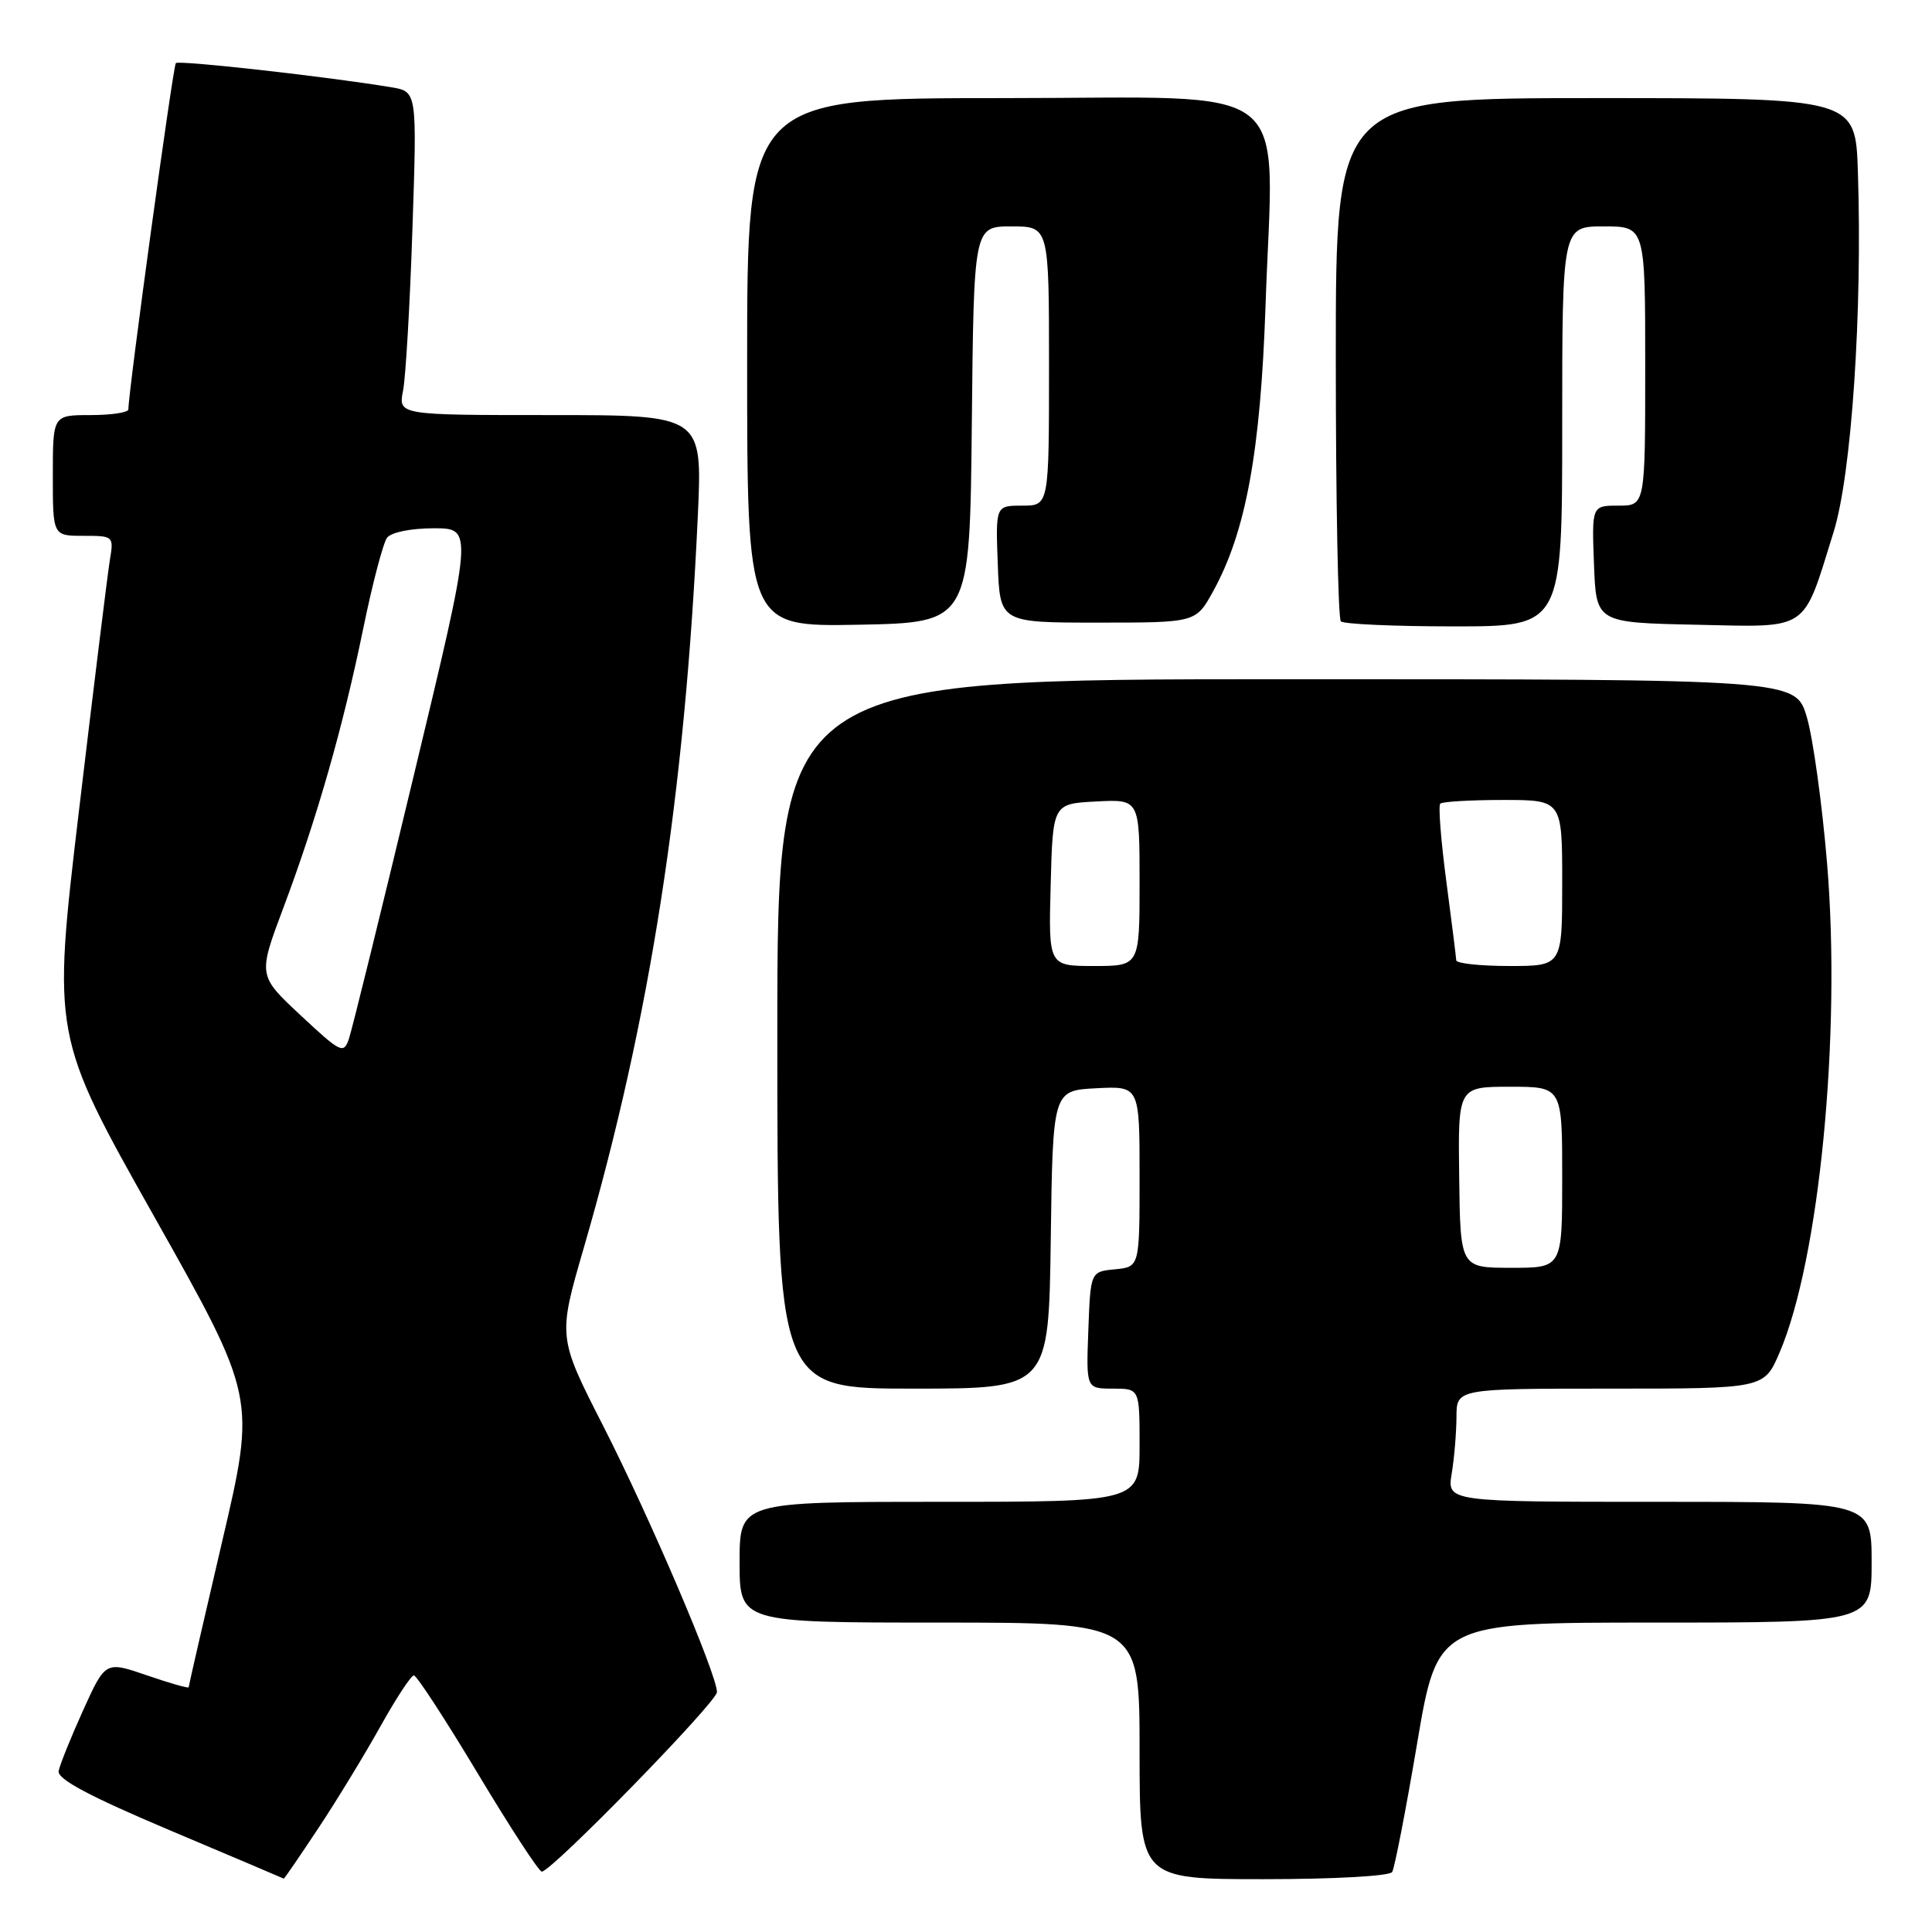 <?xml version="1.0" encoding="UTF-8" standalone="no"?>
<!DOCTYPE svg PUBLIC "-//W3C//DTD SVG 1.1//EN" "http://www.w3.org/Graphics/SVG/1.1/DTD/svg11.dtd" >
<svg xmlns="http://www.w3.org/2000/svg" xmlns:xlink="http://www.w3.org/1999/xlink" version="1.1" viewBox="0 0 256 256">
 <g >
 <path fill="currentColor"
d=" M 42.18 242.25 C 44.64 238.54 48.34 232.46 50.41 228.75 C 52.48 225.04 54.47 222.00 54.84 222.00 C 55.21 222.00 59.02 227.85 63.31 235.00 C 67.60 242.15 71.41 248.00 71.79 248.00 C 73.08 248.00 95.00 225.53 95.00 224.21 C 95.00 221.87 86.08 201.01 79.90 188.89 C 73.92 177.16 73.92 177.16 77.36 165.33 C 86.15 135.04 90.76 105.41 92.47 68.25 C 93.07 55.00 93.07 55.00 72.92 55.00 C 52.77 55.00 52.77 55.00 53.41 51.75 C 53.76 49.96 54.32 40.32 54.65 30.32 C 55.26 12.14 55.26 12.14 51.88 11.57 C 43.60 10.18 23.72 7.95 23.30 8.36 C 22.93 8.74 17.03 51.72 17.01 54.25 C 17.00 54.66 14.75 55.00 12.00 55.00 C 7.00 55.00 7.00 55.00 7.00 63.00 C 7.00 71.00 7.00 71.00 11.05 71.00 C 15.05 71.00 15.09 71.03 14.55 74.25 C 14.26 76.04 12.42 90.94 10.47 107.36 C 6.93 137.22 6.93 137.22 20.42 161.18 C 33.91 185.14 33.91 185.14 29.45 204.20 C 27.00 214.68 25.00 223.39 25.00 223.57 C 25.00 223.75 22.52 223.04 19.49 222.00 C 13.97 220.10 13.97 220.10 11.01 226.63 C 9.38 230.23 7.93 233.85 7.77 234.67 C 7.58 235.74 11.79 237.99 22.50 242.52 C 30.75 246.00 37.55 248.89 37.60 248.93 C 37.66 248.97 39.72 245.96 42.18 242.25 Z  M 184.47 248.05 C 184.79 247.52 186.28 239.87 187.77 231.05 C 190.48 215.00 190.48 215.00 219.24 215.00 C 248.00 215.00 248.00 215.00 248.00 207.00 C 248.00 199.00 248.00 199.00 219.87 199.00 C 191.74 199.00 191.74 199.00 192.36 195.25 C 192.70 193.19 192.98 189.81 192.99 187.75 C 193.00 184.00 193.00 184.00 213.38 184.00 C 233.75 184.00 233.75 184.00 235.79 179.25 C 241.08 166.92 243.98 137.10 242.10 114.43 C 241.44 106.51 240.23 97.77 239.41 95.01 C 237.92 90.00 237.92 90.00 170.46 90.00 C 103.00 90.00 103.00 90.00 103.00 137.00 C 103.00 184.00 103.00 184.00 120.98 184.00 C 138.96 184.00 138.96 184.00 139.23 164.25 C 139.50 144.50 139.50 144.50 145.25 144.20 C 151.00 143.90 151.00 143.90 151.00 155.89 C 151.00 167.87 151.00 167.87 147.75 168.19 C 144.50 168.50 144.50 168.50 144.21 176.25 C 143.92 184.00 143.92 184.00 147.46 184.00 C 151.00 184.00 151.00 184.00 151.00 191.50 C 151.00 199.00 151.00 199.00 124.50 199.00 C 98.00 199.00 98.00 199.00 98.00 207.00 C 98.00 215.00 98.00 215.00 124.50 215.00 C 151.00 215.00 151.00 215.00 151.00 232.00 C 151.00 249.00 151.00 249.00 167.44 249.00 C 176.78 249.00 184.14 248.59 184.47 248.05 Z  M 128.77 56.25 C 129.03 30.00 129.03 30.00 134.02 30.00 C 139.00 30.00 139.00 30.00 139.00 48.50 C 139.00 67.00 139.00 67.00 135.46 67.00 C 131.92 67.00 131.92 67.00 132.21 74.75 C 132.50 82.50 132.50 82.50 145.48 82.50 C 158.46 82.50 158.46 82.50 160.74 78.36 C 165.08 70.50 167.03 59.89 167.69 40.49 C 168.72 10.10 172.38 13.00 132.94 13.00 C 99.00 13.00 99.00 13.00 99.00 48.03 C 99.00 83.05 99.00 83.05 113.75 82.78 C 128.50 82.50 128.50 82.50 128.77 56.25 Z  M 207.00 56.50 C 207.00 30.00 207.00 30.00 212.50 30.00 C 218.00 30.00 218.00 30.00 218.00 48.50 C 218.00 67.00 218.00 67.00 214.46 67.00 C 210.92 67.00 210.92 67.00 211.21 74.75 C 211.50 82.50 211.50 82.50 224.71 82.78 C 239.91 83.10 238.80 83.85 242.96 70.50 C 245.34 62.88 246.79 41.37 246.18 22.75 C 245.86 13.00 245.86 13.00 211.43 13.00 C 177.00 13.00 177.00 13.00 177.00 47.33 C 177.00 66.22 177.30 81.97 177.67 82.33 C 178.03 82.70 184.78 83.00 192.67 83.00 C 207.00 83.00 207.00 83.00 207.00 56.50 Z  M 39.84 134.54 C 34.18 129.26 34.18 129.26 37.54 120.31 C 41.99 108.46 45.45 96.36 48.14 83.24 C 49.35 77.33 50.77 71.94 51.29 71.25 C 51.84 70.53 54.46 70.00 57.47 70.00 C 62.70 70.00 62.70 70.00 54.83 102.75 C 50.51 120.76 46.64 136.47 46.23 137.66 C 45.54 139.69 45.16 139.51 39.84 134.54 Z  M 193.35 155.99 C 193.19 144.00 193.19 144.00 200.10 144.00 C 207.00 144.00 207.00 144.00 207.00 156.00 C 207.00 168.00 207.00 168.00 200.25 167.99 C 193.50 167.99 193.50 167.99 193.35 155.99 Z  M 139.22 117.25 C 139.50 106.50 139.50 106.50 145.25 106.20 C 151.00 105.90 151.00 105.90 151.00 116.95 C 151.00 128.00 151.00 128.00 144.97 128.00 C 138.93 128.00 138.93 128.00 139.22 117.25 Z  M 192.96 127.25 C 192.94 126.84 192.35 122.11 191.64 116.74 C 190.93 111.37 190.57 106.76 190.84 106.49 C 191.11 106.22 194.86 106.00 199.17 106.00 C 207.00 106.00 207.00 106.00 207.00 117.00 C 207.00 128.00 207.00 128.00 200.00 128.00 C 196.15 128.00 192.98 127.66 192.96 127.25 Z "/>
</g>
</svg>